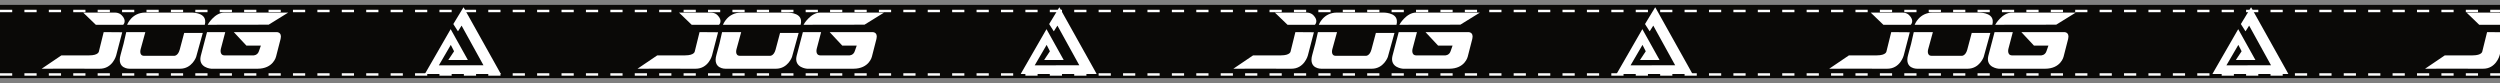 <svg width="1024" height="34" viewBox="0 0 1024 34" fill="none" xmlns="http://www.w3.org/2000/svg">
<rect x="0" y="0" width="1024" height="34" fill="#808080" stroke="none"/>
<g clip-path="url(#clip0_973_1564)">
<rect y="2" width="1024" height="30" fill="#0A0907"/>
<path d="M39.252 10.151H50.466C50.466 10.151 52.211 8.514 49.732 6.128C48.581 5.021 46.85 5.157 46.85 5.157H34.062L39.252 10.151Z" fill="white"/>
<path d="M83.892 10.151H52.062C52.062 10.151 53.864 5.152 59.486 5.152H78.369C78.369 5.152 83.712 5.015 84.034 8.4C84.101 8.991 84.049 9.595 83.881 10.151" fill="white"/>
<path d="M85.062 10.151C85.062 10.071 87.891 5.151 91.922 5.151H118.062L110.046 10.111L85.062 10.151Z" fill="white"/>
<path d="M50.062 13.211L47.568 22.761C47.568 22.761 46.114 28.231 40.738 28.151C36.214 28.086 17.062 28.151 17.062 28.151L25.148 22.68H36.544C40.439 22.68 40.519 21.031 40.519 21.031L42.469 13.151L50.062 13.211Z" fill="white"/>
<path d="M51.718 13.151H59.532L57.597 20.183C57.597 20.183 56.824 22.859 59.025 22.859H71.264C71.264 22.859 72.866 23.055 73.612 20.341C74.359 17.627 75.438 13.499 75.438 13.499H83.062L80.328 23.365C80.328 23.365 78.641 28.151 73.751 28.151H53.083C53.083 28.151 47.722 28.303 49.381 22.479C50.271 19.429 51.046 16.316 51.702 13.151" fill="white"/>
<path d="M84.795 13.151H92.267L90.486 19.912C90.486 19.912 89.693 22.692 92.048 22.692H103.786C103.786 22.692 105.482 22.736 106.057 20.946L106.849 18.689H100.937L95.767 13.157H113.249C113.249 13.157 115.634 13.001 114.934 15.937L113.061 23.226C113.061 23.226 111.939 28.151 105.482 28.151H86.518C86.518 28.151 81.073 27.796 82.222 22.942" fill="white"/>
<path d="M198.019 26.72C195.03 21.297 192.05 15.896 189.079 10.517C189.004 10.538 188.991 10.607 188.96 10.656C188.527 11.336 188.097 12.018 187.67 12.704C187.603 12.81 187.575 12.831 187.497 12.704C186.923 11.794 186.343 10.886 185.758 9.98C185.728 9.943 185.711 9.896 185.711 9.848C185.711 9.8 185.728 9.754 185.758 9.717C187.091 7.521 188.424 5.326 189.755 3.13C189.861 2.957 189.861 2.957 189.959 3.13L203.5 27.349L205.048 30.129C205.075 30.177 205.1 30.226 205.123 30.276C205.063 30.301 204.998 30.308 204.934 30.297H174.176C174.044 30.31 174.039 30.263 174.101 30.158C174.388 29.666 174.673 29.172 174.955 28.676L182.494 15.584L184.504 12.091L184.597 11.944L191.641 24.579H183.619C183.877 24.206 184.086 23.869 184.311 23.526L185.921 21.102C185.954 21.049 185.988 21.007 185.952 20.934C185.516 20.112 185.1 19.275 184.677 18.441C184.677 18.441 184.662 18.425 184.636 18.401L179.754 26.772L198.019 26.72Z" fill="white"/>
<path d="M283.314 10.151H294.528C294.528 10.151 296.274 8.514 293.795 6.128C292.643 5.021 290.912 5.157 290.912 5.157H278.125L283.314 10.151Z" fill="white"/>
<path d="M327.955 10.151H296.125C296.125 10.151 297.927 5.152 303.548 5.152H322.432C322.432 5.152 327.774 5.015 328.097 8.4C328.164 8.991 328.111 9.595 327.943 10.151" fill="white"/>
<path d="M329.125 10.151C329.125 10.071 331.954 5.151 335.985 5.151H362.125L354.109 10.111L329.125 10.151Z" fill="white"/>
<path d="M294.125 13.211L291.631 22.761C291.631 22.761 290.176 28.231 284.801 28.151C280.276 28.086 261.125 28.151 261.125 28.151L269.21 22.68H280.607C284.501 22.68 284.582 21.031 284.582 21.031L286.531 13.151L294.125 13.211Z" fill="white"/>
<path d="M295.78 13.151H303.594L301.66 20.183C301.66 20.183 300.886 22.859 303.087 22.859H315.327C315.327 22.859 316.928 23.055 317.675 20.341C318.421 17.627 319.501 13.499 319.501 13.499H327.125L324.39 23.365C324.39 23.365 322.704 28.151 317.814 28.151H297.146C297.146 28.151 291.784 28.303 293.444 22.479C294.333 19.429 295.108 16.316 295.765 13.151" fill="white"/>
<path d="M328.858 13.151H336.329L334.548 19.912C334.548 19.912 333.756 22.692 336.111 22.692H347.848C347.848 22.692 349.545 22.736 350.119 20.946L350.912 18.689H344.999L339.829 13.157H357.311C357.311 13.157 359.697 13.001 358.996 15.937L357.124 23.226C357.124 23.226 356.001 28.151 349.545 28.151H330.581C330.581 28.151 325.135 27.796 326.284 22.942" fill="white"/>
<path d="M442.074 26.72C439.084 21.297 436.104 15.896 433.134 10.517C433.059 10.538 433.046 10.607 433.015 10.656C432.581 11.336 432.151 12.018 431.725 12.704C431.658 12.81 431.629 12.831 431.552 12.704C430.977 11.794 430.398 10.886 429.813 9.98C429.783 9.943 429.766 9.896 429.766 9.848C429.766 9.8 429.783 9.754 429.813 9.717C431.146 7.521 432.478 5.326 433.81 3.13C433.915 2.957 433.915 2.957 434.013 3.13L447.554 27.349L449.102 30.129C449.13 30.177 449.155 30.226 449.177 30.276C449.118 30.301 449.052 30.308 448.989 30.297H418.23C418.099 30.31 418.094 30.263 418.156 30.158C418.443 29.666 418.727 29.172 419.01 28.676L426.549 15.584L428.559 12.091L428.652 11.944L435.696 24.579H427.674C427.932 24.206 428.141 23.869 428.365 23.526L429.975 21.102C430.009 21.049 430.042 21.007 430.006 20.934C429.57 20.112 429.155 19.275 428.732 18.441C428.732 18.441 428.716 18.425 428.69 18.401L423.809 26.772L442.074 26.72Z" fill="white"/>
<path d="M527.369 10.151H538.583C538.583 10.151 540.328 8.514 537.849 6.128C536.698 5.021 534.967 5.157 534.967 5.157H522.18L527.369 10.151Z" fill="white"/>
<path d="M572.01 10.151H540.18C540.18 10.151 541.981 5.152 547.603 5.152H566.486C566.486 5.152 571.829 5.015 572.151 8.4C572.219 8.991 572.166 9.595 571.998 10.151" fill="white"/>
<path d="M573.18 10.151C573.18 10.071 576.008 5.151 580.04 5.151H606.18L598.163 10.111L573.18 10.151Z" fill="white"/>
<path d="M538.18 13.211L535.686 22.761C535.686 22.761 534.231 28.231 528.855 28.151C524.331 28.086 505.18 28.151 505.18 28.151L513.265 22.68H524.661C528.556 22.68 528.637 21.031 528.637 21.031L530.586 13.151L538.18 13.211Z" fill="white"/>
<path d="M539.835 13.151H547.649L545.715 20.183C545.715 20.183 544.941 22.859 547.142 22.859H559.381C559.381 22.859 560.983 23.055 561.729 20.341C562.476 17.627 563.555 13.499 563.555 13.499H571.18L568.445 23.365C568.445 23.365 566.758 28.151 561.869 28.151H541.2C541.2 28.151 535.839 28.303 537.498 22.479C538.388 19.429 539.163 16.316 539.819 13.151" fill="white"/>
<path d="M572.912 13.151H580.384L578.603 19.912C578.603 19.912 577.81 22.692 580.166 22.692H591.903C591.903 22.692 593.6 22.736 594.174 20.946L594.967 18.689H589.054L583.884 13.157H601.366C601.366 13.157 603.752 13.001 603.051 15.937L601.178 23.226C601.178 23.226 600.056 28.151 593.6 28.151H574.636C574.636 28.151 569.19 27.796 570.339 22.942" fill="white"/>
<path d="M686.136 26.72C683.147 21.297 680.167 15.896 677.196 10.517C677.121 10.538 677.108 10.607 677.077 10.656C676.644 11.336 676.214 12.018 675.787 12.704C675.72 12.81 675.692 12.831 675.614 12.704C675.04 11.794 674.46 10.886 673.875 9.98C673.845 9.943 673.829 9.896 673.829 9.848C673.829 9.8 673.845 9.754 673.875 9.717C675.208 7.521 676.541 5.326 677.872 3.13C677.978 2.957 677.978 2.957 678.076 3.13L691.617 27.349L693.165 30.129C693.192 30.177 693.217 30.226 693.24 30.276C693.18 30.301 693.115 30.308 693.051 30.297H662.293C662.161 30.31 662.156 30.263 662.218 30.158C662.505 29.666 662.79 29.172 663.072 28.676L670.611 15.584L672.621 12.091L672.714 11.944L679.758 24.579H671.736C671.994 24.206 672.203 23.869 672.428 23.526L674.038 21.102C674.071 21.049 674.105 21.007 674.069 20.934C673.633 20.112 673.217 19.275 672.794 18.441C672.794 18.441 672.779 18.425 672.753 18.401L667.871 26.772L686.136 26.72Z" fill="white"/>
<path d="M771.431 10.151H782.645C782.645 10.151 784.391 8.514 781.912 6.128C780.76 5.021 779.029 5.157 779.029 5.157H766.242L771.431 10.151Z" fill="white"/>
<path d="M816.072 10.151H784.242C784.242 10.151 786.044 5.152 791.666 5.152H810.549C810.549 5.152 815.891 5.015 816.214 8.4C816.281 8.991 816.228 9.595 816.06 10.151" fill="white"/>
<path d="M817.242 10.151C817.242 10.071 820.071 5.151 824.102 5.151H850.242L842.226 10.111L817.242 10.151Z" fill="white"/>
<path d="M782.242 13.211L779.748 22.761C779.748 22.761 778.294 28.231 772.918 28.151C768.394 28.086 749.242 28.151 749.242 28.151L757.327 22.68H768.724C772.618 22.68 772.699 21.031 772.699 21.031L774.648 13.151L782.242 13.211Z" fill="white"/>
<path d="M783.897 13.151H791.711L789.777 20.183C789.777 20.183 789.003 22.859 791.205 22.859H803.444C803.444 22.859 805.045 23.055 805.792 20.341C806.538 17.627 807.618 13.499 807.618 13.499H815.242L812.507 23.365C812.507 23.365 810.821 28.151 805.931 28.151H785.263C785.263 28.151 779.901 28.303 781.561 22.479C782.451 19.429 783.225 16.316 783.882 13.151" fill="white"/>
<path d="M816.975 13.151H824.446L822.666 19.912C822.666 19.912 821.873 22.692 824.228 22.692H835.966C835.966 22.692 837.662 22.736 838.236 20.946L839.029 18.689H833.116L827.946 13.157H845.428C845.428 13.157 847.814 13.001 847.113 15.937L845.241 23.226C845.241 23.226 844.119 28.151 837.662 28.151H818.698C818.698 28.151 813.253 27.796 814.401 22.942" fill="white"/>
<path d="M930.199 26.72C927.209 21.297 924.229 15.896 921.259 10.517C921.184 10.538 921.171 10.607 921.14 10.656C920.706 11.336 920.276 12.018 919.85 12.704C919.783 12.81 919.754 12.831 919.677 12.704C919.102 11.794 918.523 10.886 917.938 9.98C917.908 9.943 917.891 9.896 917.891 9.848C917.891 9.8 917.908 9.754 917.938 9.717C919.271 7.521 920.603 5.326 921.935 3.13C922.04 2.957 922.04 2.957 922.138 3.13L935.679 27.349L937.227 30.129C937.255 30.177 937.28 30.226 937.302 30.276C937.243 30.301 937.177 30.308 937.114 30.297H906.355C906.224 30.31 906.219 30.263 906.281 30.158C906.568 29.666 906.852 29.172 907.135 28.676L914.674 15.584L916.684 12.091L916.777 11.944L923.821 24.579H915.799C916.057 24.206 916.266 23.869 916.49 23.526L918.1 21.102C918.134 21.049 918.167 21.007 918.131 20.934C917.695 20.112 917.28 19.275 916.857 18.441C916.857 18.441 916.841 18.425 916.815 18.401L911.934 26.772L930.199 26.72Z" fill="white"/>
<path d="M1015.49 10.151H1026.71C1026.71 10.151 1028.45 8.514 1025.97 6.128C1024.82 5.021 1023.09 5.157 1023.09 5.157H1010.3L1015.49 10.151Z" fill="white"/>
<path d="M1026.3 13.211L1023.81 22.761C1023.81 22.761 1022.36 28.231 1016.98 28.151C1012.46 28.086 993.305 28.151 993.305 28.151L1001.39 22.68H1012.79C1016.68 22.68 1016.76 21.031 1016.76 21.031L1018.71 13.151L1026.3 13.211Z" fill="white"/>
<path d="M1027.96 13.151H1035.77L1033.84 20.183C1033.84 20.183 1033.07 22.859 1035.27 22.859H1047.51C1047.51 22.859 1049.11 23.055 1049.85 20.341C1050.6 17.627 1051.68 13.499 1051.68 13.499H1059.3L1056.57 23.365C1056.57 23.365 1054.88 28.151 1049.99 28.151H1029.33C1029.33 28.151 1023.96 28.303 1025.62 22.479C1026.51 19.429 1027.29 16.316 1027.94 13.151" fill="white"/>
<line y1="4.5" x2="1024" y2="4.5" stroke="white" stroke-dasharray="5 5"/>
<line y1="30.5" x2="1024" y2="30.5" stroke="white" stroke-dasharray="5 5"/>
</g>
<defs>
<clipPath id="clip0_973_1564">
<rect width="1024" height="34" fill="white"/>
</clipPath>
</defs>
</svg>

